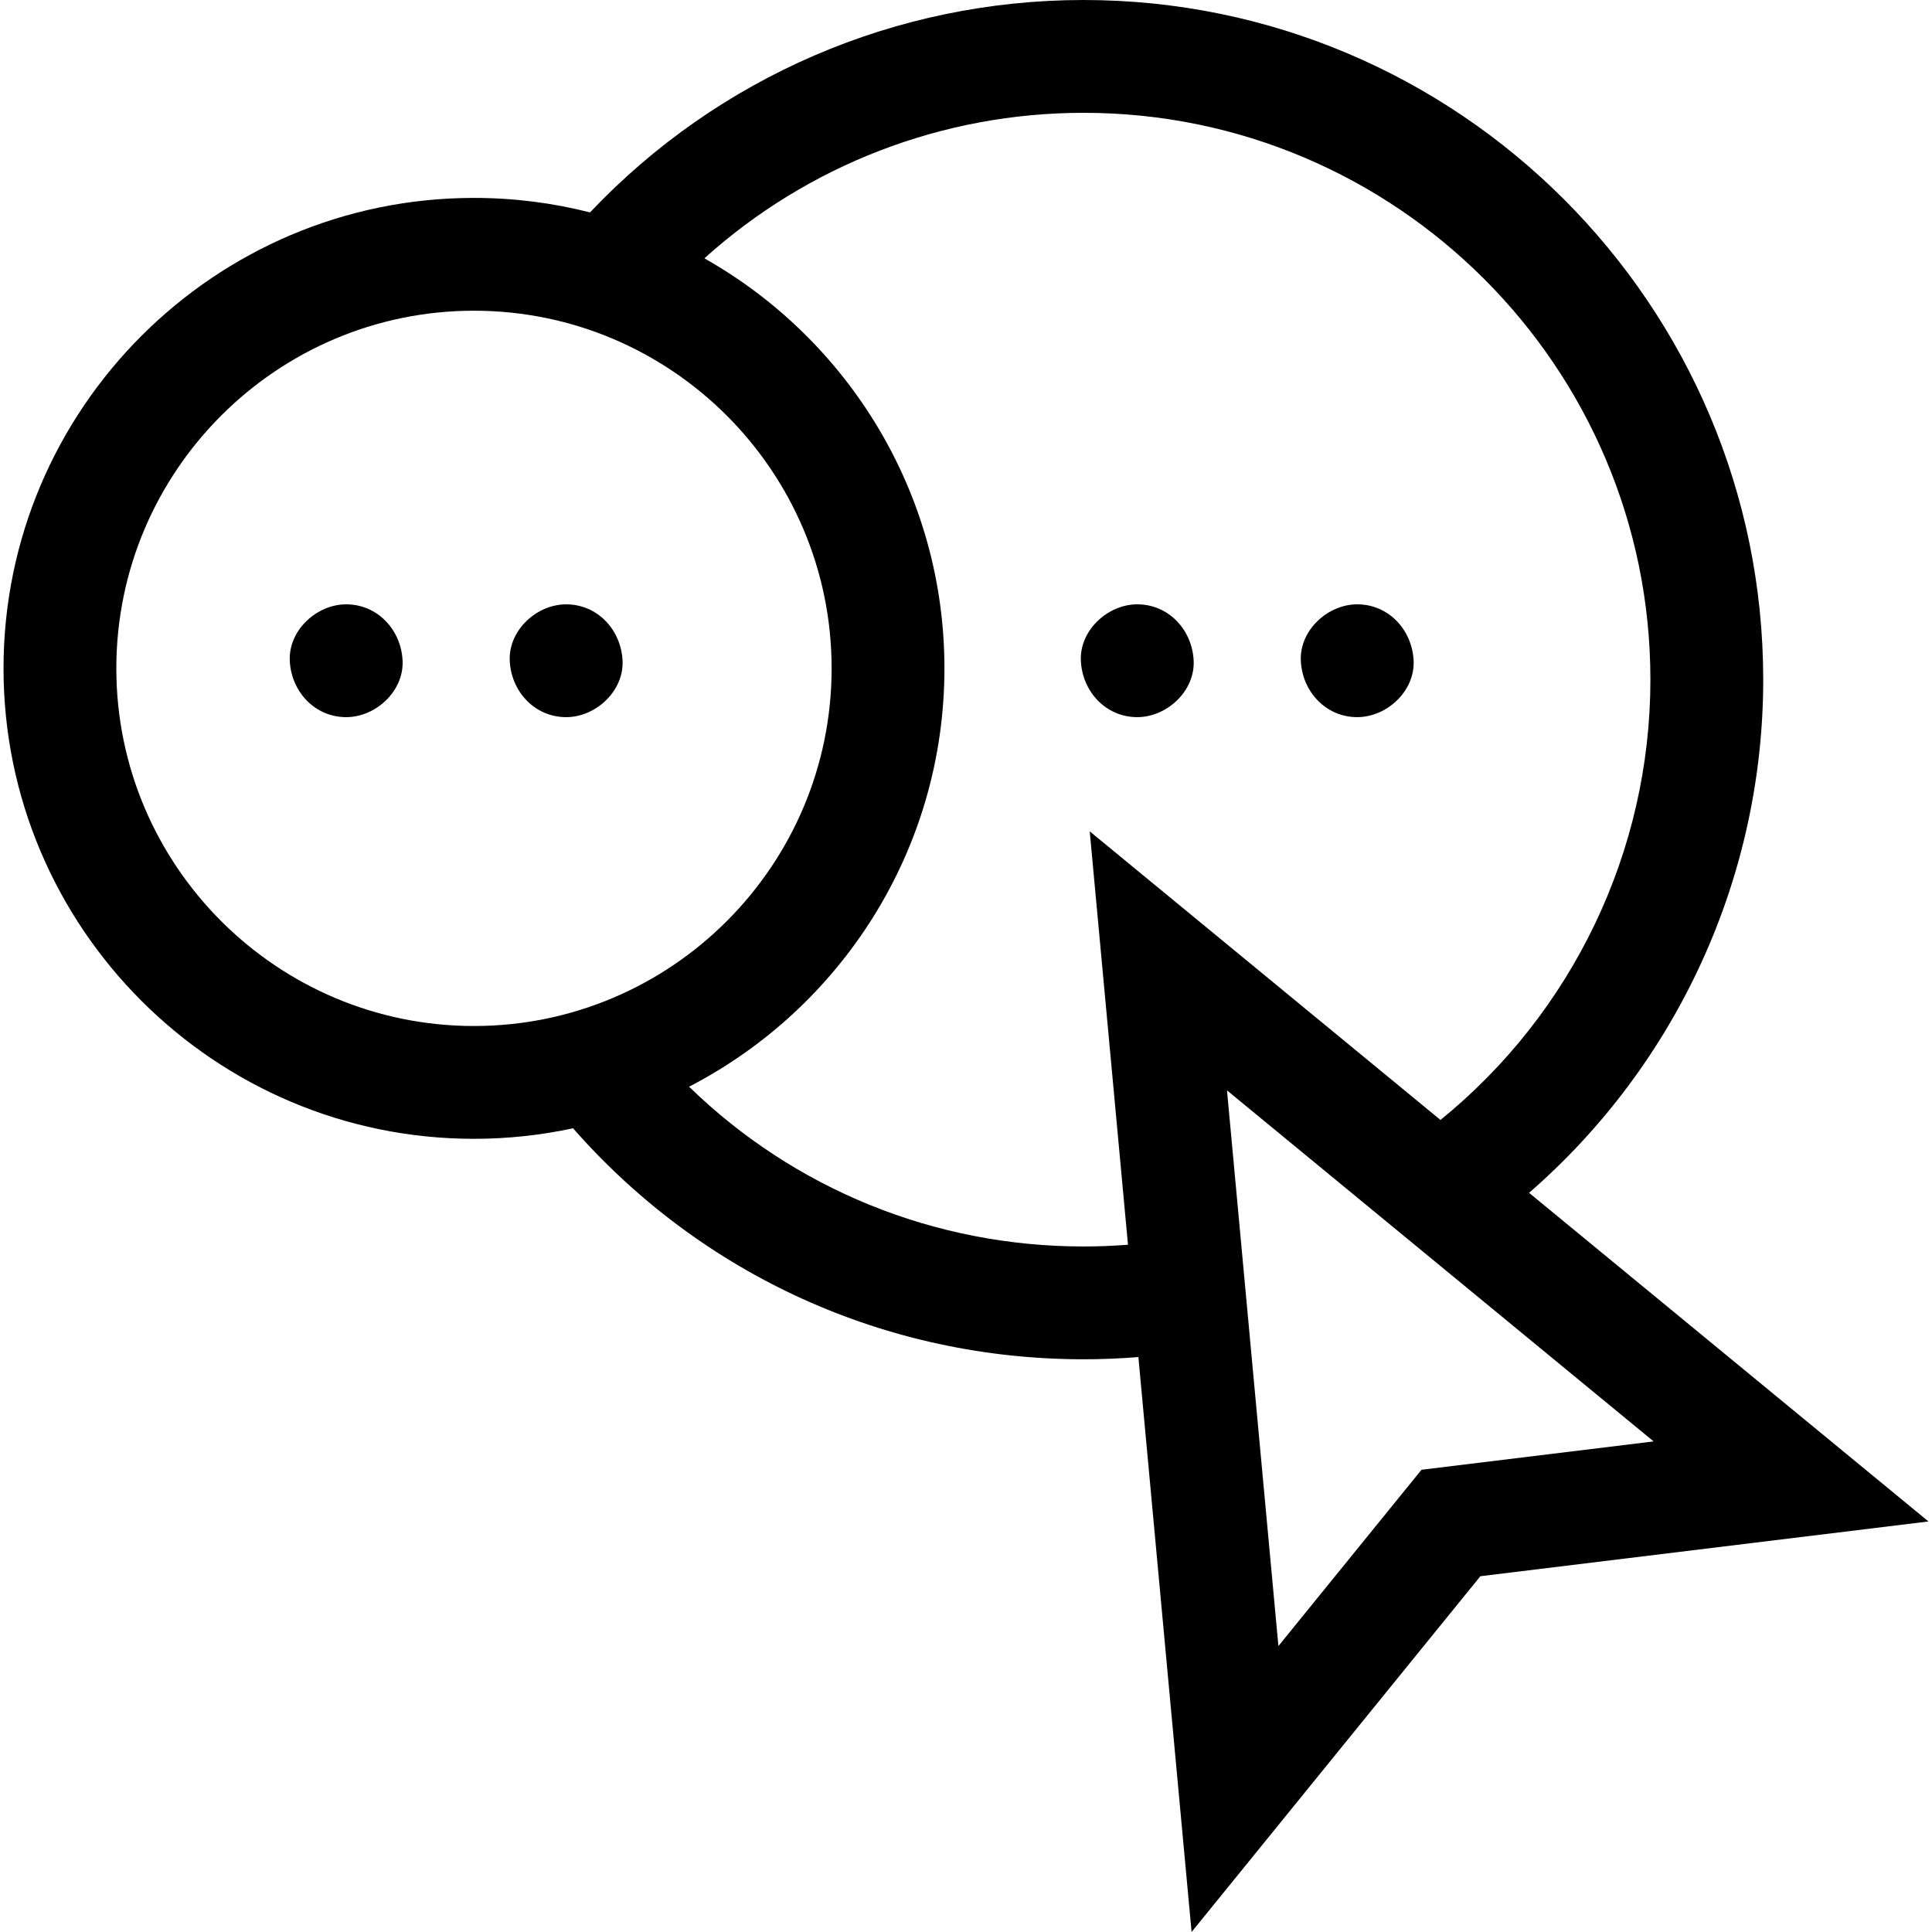 <svg id="Capa_1" enable-background="new 0 0 512 512" height="512" viewBox="0 0 512 512" width="512" xmlns="http://www.w3.org/2000/svg"><path d="m405.217 316.11c39.152-34.029 62.054-83.578 62.054-135.999-.001-99.313-80.798-180.111-180.112-180.111-49.693 0-96.823 20.398-130.798 56.288-9.84-2.506-20.142-3.841-30.751-3.841-68.746 0-124.676 55.929-124.676 124.675 0 68.747 55.93 124.676 124.676 124.676 9.005 0 17.787-.968 26.256-2.791 34.247 39.023 83.014 61.216 135.293 61.216 4.845 0 9.697-.201 14.525-.587l14.101 152.364 76.533-94.286 118.748-14.511zm-374.388-138.988c0-52.262 42.518-94.78 94.78-94.78s94.78 42.518 94.78 94.78c0 52.263-42.518 94.781-94.78 94.781s-94.78-42.518-94.78-94.781zm256.33 153.206c-39.539 0-76.669-15.23-104.55-42.342 40.157-20.73 67.677-62.642 67.677-110.864 0-46.576-25.677-87.262-63.615-108.664 27.431-24.703 63.089-38.562 100.488-38.562 82.83 0 150.216 67.386 150.216 150.216 0 45.419-20.616 88.256-55.632 116.684l-92.953-76.482 10.139 109.551c-3.912.303-7.843.463-11.77.463zm89.553 59.175-37.918 46.714-13.628-147.258 113.061 93.028z"/><path d="m91.742 160.155c-7.819 0-15.309 6.875-14.948 14.948.363 8.099 6.568 14.948 14.948 14.948 7.819 0 15.309-6.875 14.948-14.948-.363-8.099-6.568-14.948-14.948-14.948z"/><path d="m150.035 160.155c-7.819 0-15.309 6.875-14.948 14.948.363 8.099 6.568 14.948 14.948 14.948 7.819 0 15.309-6.875 14.948-14.948-.363-8.099-6.568-14.948-14.948-14.948z"/><path d="m301.386 190.05c7.819 0 15.309-6.875 14.948-14.948-.363-8.099-6.568-14.948-14.948-14.948-7.819 0-15.309 6.875-14.948 14.948.363 8.1 6.568 14.948 14.948 14.948z"/><path d="m359.678 190.05c7.819 0 15.309-6.875 14.948-14.948-.363-8.099-6.568-14.948-14.948-14.948-7.819 0-15.309 6.875-14.948 14.948.363 8.1 6.568 14.948 14.948 14.948z"/></svg>